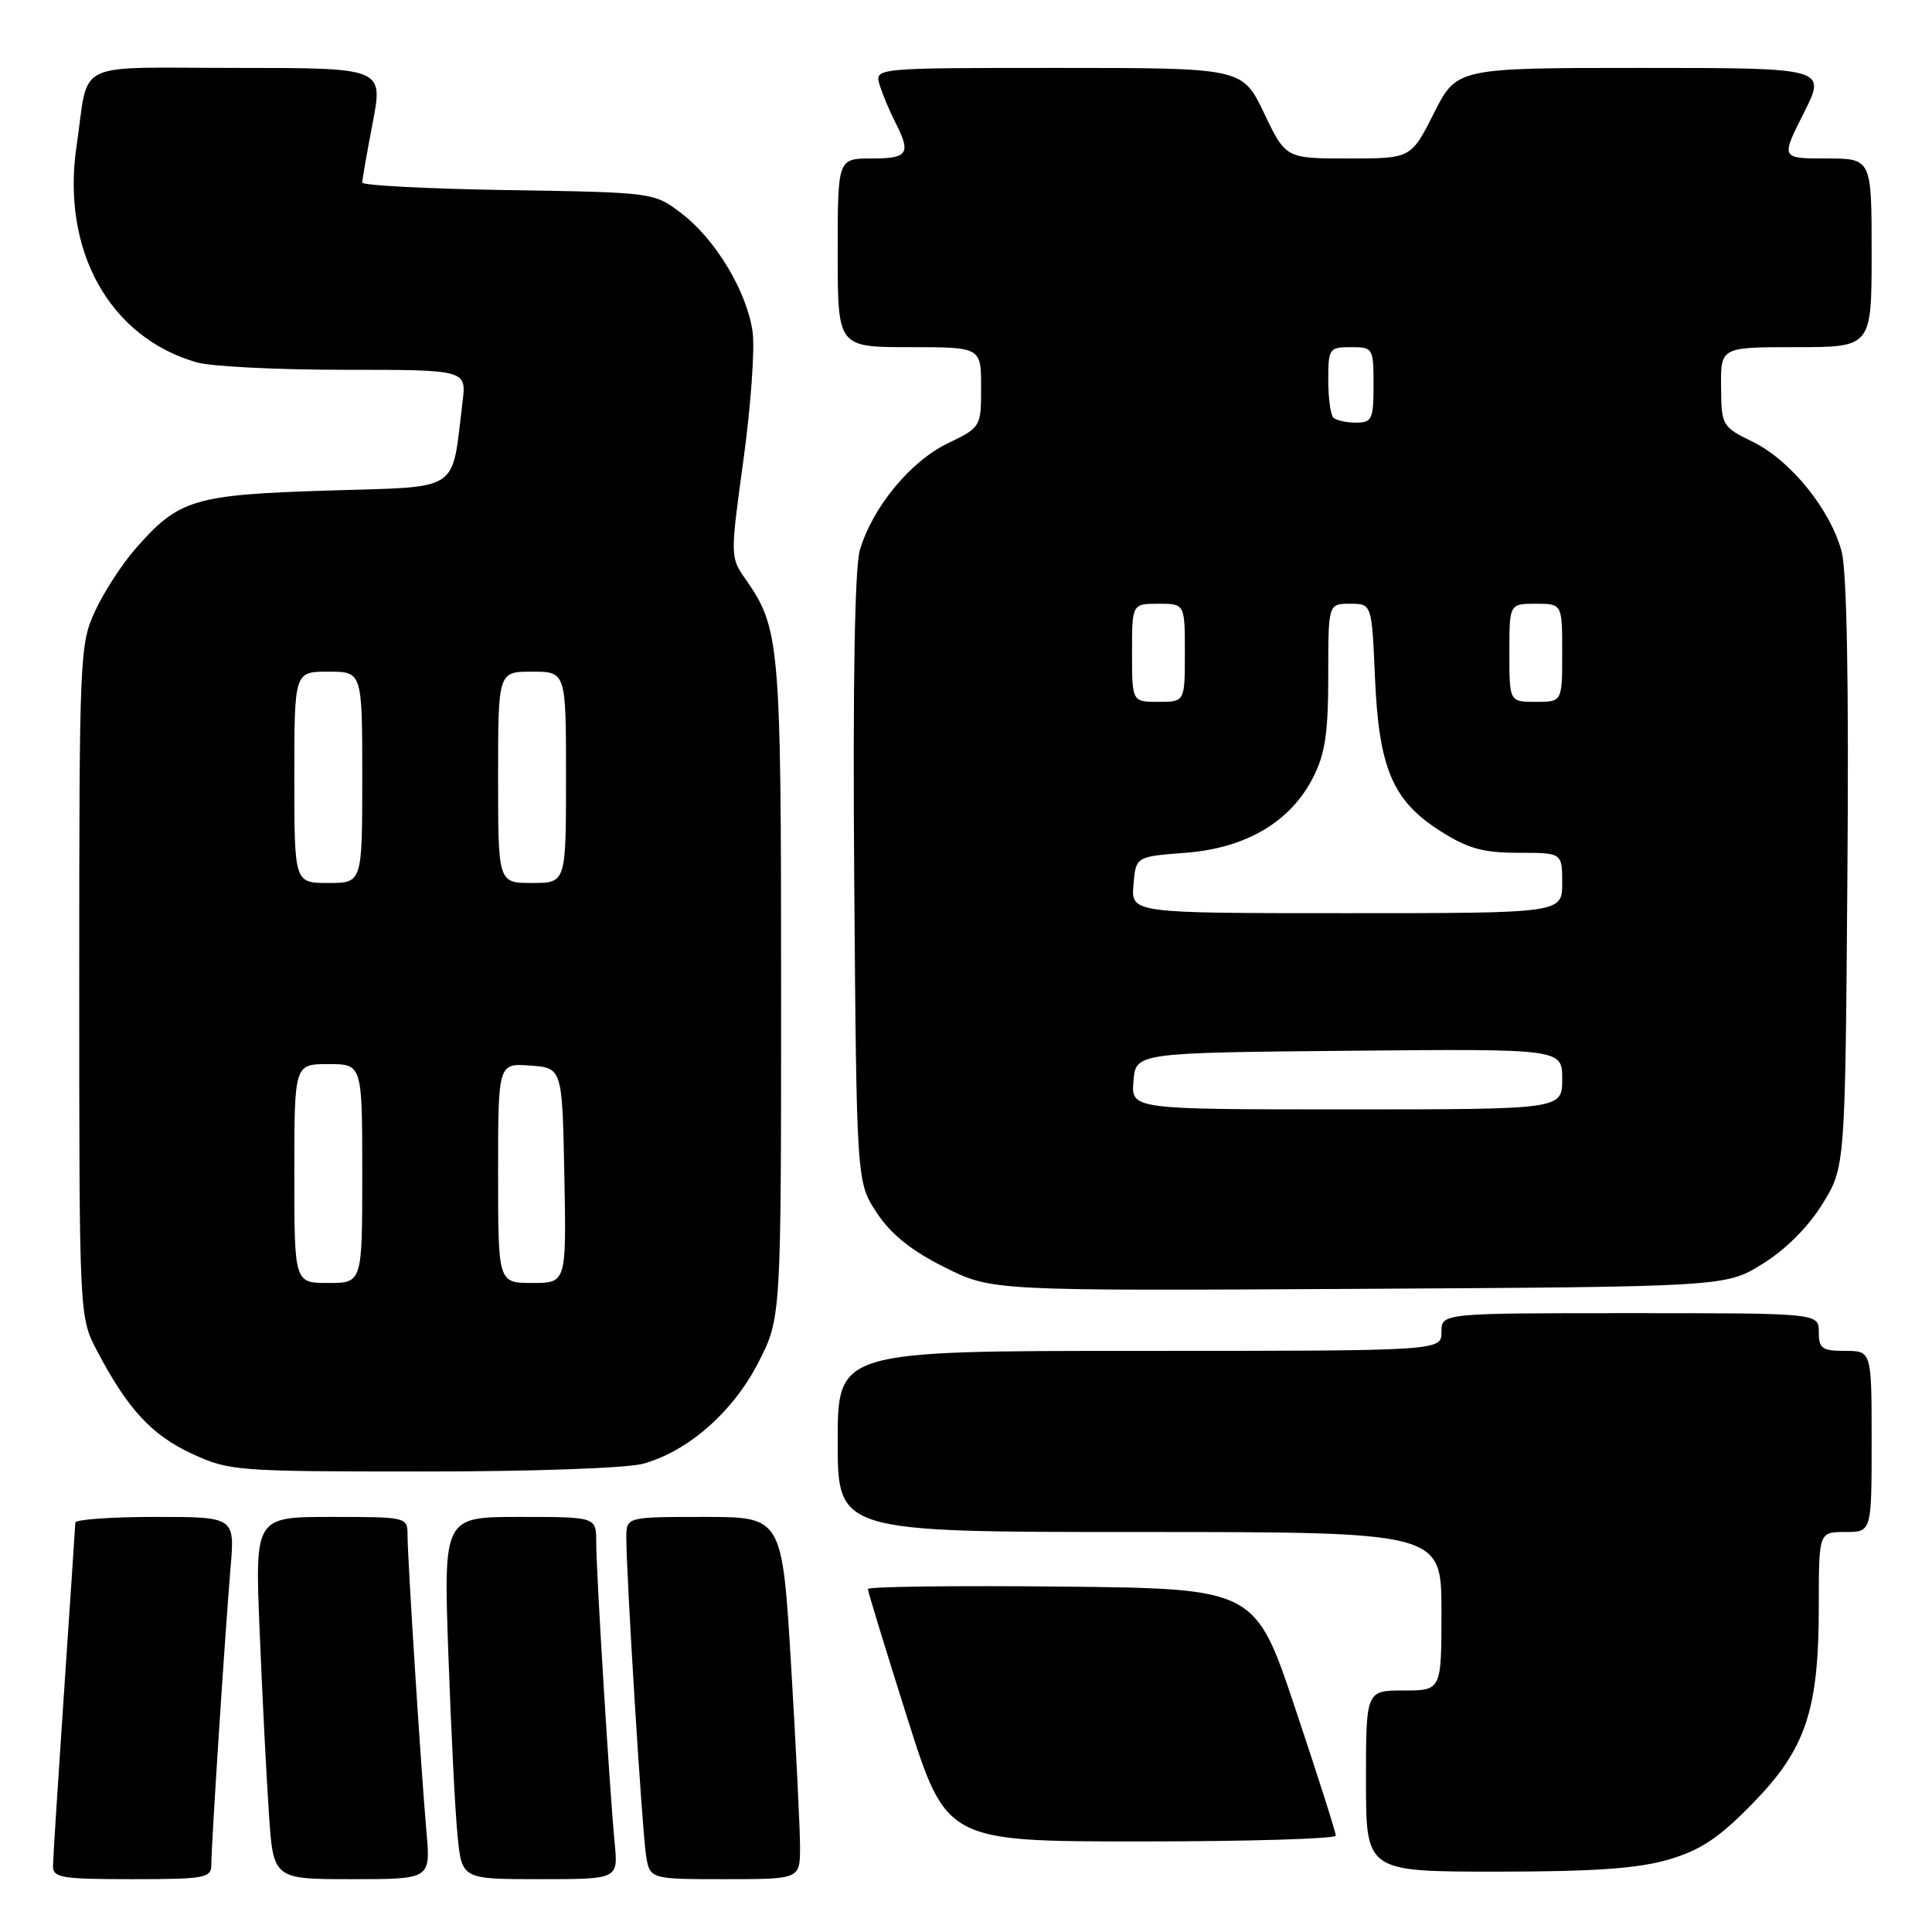 <?xml version="1.0" encoding="UTF-8" standalone="no"?>
<!DOCTYPE svg PUBLIC "-//W3C//DTD SVG 1.1//EN" "http://www.w3.org/Graphics/SVG/1.1/DTD/svg11.dtd" >
<svg xmlns="http://www.w3.org/2000/svg" xmlns:xlink="http://www.w3.org/1999/xlink" version="1.1" viewBox="0 0 256 256">
 <g >
 <path fill="currentColor"
d=" M 28.00 247.08 C 28.00 244.46 29.84 216.09 30.55 207.75 C 31.12 201.00 31.12 201.00 20.56 201.00 C 14.75 201.00 9.99 201.34 9.98 201.75 C 9.97 202.16 9.30 212.18 8.50 224.00 C 7.70 235.82 7.03 246.29 7.02 247.25 C 7.00 248.81 8.16 249.00 17.50 249.00 C 27.19 249.00 28.00 248.85 28.00 247.08 Z  M 56.51 242.75 C 55.78 234.43 54.00 206.48 54.00 203.42 C 54.00 201.02 53.92 201.00 43.89 201.00 C 33.77 201.00 33.77 201.00 34.41 216.25 C 34.75 224.64 35.30 235.44 35.63 240.25 C 36.21 249.00 36.21 249.00 46.63 249.00 C 57.06 249.00 57.06 249.00 56.51 242.75 Z  M 81.45 244.25 C 80.78 237.34 79.00 208.26 79.00 204.34 C 79.00 201.00 79.00 201.00 68.88 201.00 C 58.77 201.00 58.77 201.00 59.41 219.25 C 59.77 229.29 60.31 240.09 60.63 243.25 C 61.20 249.00 61.20 249.00 71.55 249.00 C 81.91 249.00 81.91 249.00 81.45 244.25 Z  M 106.01 244.75 C 106.01 242.41 105.48 231.61 104.83 220.75 C 103.64 201.00 103.64 201.00 93.32 201.00 C 83.00 201.00 83.00 201.00 82.99 203.75 C 82.98 208.56 85.07 242.37 85.59 245.75 C 86.09 249.00 86.09 249.00 96.05 249.00 C 106.00 249.00 106.00 249.00 106.01 244.75 Z  M 221.07 246.41 C 225.33 245.16 227.73 243.57 232.18 239.02 C 239.28 231.77 241.00 226.66 241.00 212.82 C 241.00 203.00 241.00 203.00 244.50 203.00 C 248.00 203.00 248.00 203.00 248.00 191.00 C 248.00 179.00 248.00 179.00 244.50 179.00 C 241.43 179.00 241.00 178.69 241.00 176.50 C 241.00 174.00 241.00 174.00 216.00 174.00 C 191.00 174.00 191.00 174.00 191.00 176.50 C 191.00 179.00 191.00 179.00 151.00 179.00 C 111.00 179.00 111.00 179.00 111.00 191.00 C 111.00 203.00 111.00 203.00 151.00 203.00 C 191.00 203.00 191.00 203.00 191.00 213.50 C 191.00 224.00 191.00 224.00 186.00 224.00 C 181.00 224.00 181.00 224.00 181.00 236.00 C 181.00 248.00 181.00 248.00 198.32 248.00 C 211.21 248.00 217.02 247.59 221.07 246.41 Z  M 177.00 243.23 C 177.00 242.80 174.60 235.26 171.66 226.48 C 166.33 210.50 166.33 210.50 140.66 210.23 C 126.55 210.09 115.00 210.23 115.00 210.55 C 115.00 210.88 117.34 218.53 120.20 227.57 C 125.40 244.00 125.40 244.00 151.20 244.00 C 165.39 244.00 177.00 243.65 177.00 243.23 Z  M 85.22 193.95 C 91.20 192.30 97.15 187.06 100.49 180.53 C 103.50 174.64 103.50 174.64 103.50 131.07 C 103.50 85.02 103.34 83.23 98.73 76.66 C 96.77 73.86 96.76 73.65 98.51 60.95 C 99.48 53.87 100.03 46.26 99.73 44.04 C 99.02 38.72 94.85 31.75 90.31 28.28 C 86.66 25.50 86.66 25.50 67.33 25.19 C 56.70 25.02 48.00 24.57 48.00 24.19 C 48.00 23.81 48.62 20.24 49.39 16.25 C 50.77 9.00 50.77 9.00 31.40 9.00 C 9.31 9.00 11.86 7.76 10.15 19.31 C 8.09 33.16 14.49 44.70 26.08 48.02 C 27.95 48.56 36.76 49.00 45.65 49.00 C 61.81 49.00 61.81 49.00 61.29 53.25 C 59.79 65.44 61.30 64.44 43.46 65.00 C 25.67 65.56 23.71 66.15 18.00 72.65 C 16.19 74.71 13.76 78.45 12.61 80.95 C 10.56 85.36 10.50 86.86 10.50 130.00 C 10.50 174.50 10.50 174.50 12.86 179.00 C 16.90 186.68 20.07 190.13 25.38 192.60 C 30.35 194.91 31.24 194.98 56.00 194.98 C 70.51 194.99 83.10 194.54 85.22 193.95 Z  M 233.55 167.47 C 236.58 165.60 239.60 162.58 241.47 159.55 C 244.50 154.66 244.50 154.66 244.79 115.85 C 244.99 90.48 244.72 75.66 244.02 73.06 C 242.52 67.50 237.27 61.01 232.30 58.57 C 228.17 56.54 228.09 56.41 228.05 51.25 C 228.00 46.00 228.00 46.00 238.00 46.00 C 248.00 46.00 248.00 46.00 248.00 33.50 C 248.00 21.00 248.00 21.00 241.99 21.00 C 235.97 21.00 235.97 21.00 239.00 15.00 C 242.03 9.00 242.03 9.00 217.53 9.00 C 193.03 9.00 193.03 9.00 190.00 15.00 C 186.97 21.00 186.97 21.00 178.67 21.00 C 170.37 21.00 170.37 21.00 167.50 15.00 C 164.63 9.00 164.63 9.00 140.25 9.00 C 115.87 9.00 115.87 9.00 116.56 11.25 C 116.94 12.49 117.87 14.72 118.63 16.20 C 120.75 20.37 120.34 21.00 115.50 21.00 C 111.00 21.00 111.00 21.00 111.00 33.50 C 111.00 46.00 111.00 46.00 120.50 46.00 C 130.00 46.00 130.00 46.00 130.00 51.30 C 130.00 56.59 129.99 56.61 125.52 58.78 C 120.58 61.18 115.58 67.28 113.93 72.91 C 113.26 75.23 112.99 90.64 113.19 116.57 C 113.50 156.65 113.50 156.65 116.19 160.72 C 118.09 163.58 120.76 165.72 125.16 167.92 C 131.43 171.05 131.43 171.05 180.04 170.78 C 228.66 170.50 228.66 170.50 233.55 167.47 Z  M 39.00 155.50 C 39.00 141.00 39.00 141.00 43.50 141.00 C 48.00 141.00 48.00 141.00 48.00 155.50 C 48.00 170.00 48.00 170.00 43.50 170.00 C 39.00 170.00 39.00 170.00 39.00 155.50 Z  M 66.00 155.44 C 66.00 140.89 66.00 140.89 70.25 141.19 C 74.50 141.50 74.50 141.50 74.78 155.75 C 75.05 170.00 75.05 170.00 70.53 170.00 C 66.00 170.00 66.00 170.00 66.00 155.44 Z  M 39.00 103.00 C 39.00 89.00 39.00 89.00 43.50 89.00 C 48.00 89.00 48.00 89.00 48.00 103.00 C 48.00 117.00 48.00 117.00 43.50 117.00 C 39.00 117.00 39.00 117.00 39.00 103.00 Z  M 66.00 103.00 C 66.00 89.00 66.00 89.00 70.50 89.00 C 75.00 89.00 75.00 89.00 75.00 103.00 C 75.00 117.00 75.00 117.00 70.50 117.00 C 66.00 117.00 66.00 117.00 66.00 103.00 Z  M 150.19 143.25 C 150.50 139.50 150.50 139.50 178.75 139.23 C 207.00 138.97 207.00 138.97 207.00 142.98 C 207.00 147.00 207.00 147.00 178.44 147.00 C 149.88 147.00 149.88 147.00 150.19 143.25 Z  M 150.19 117.25 C 150.50 113.50 150.50 113.50 157.08 113.00 C 165.09 112.39 170.98 108.92 173.98 103.04 C 175.59 99.89 176.00 97.14 176.00 89.54 C 176.00 80.00 176.00 80.00 178.88 80.00 C 181.77 80.00 181.77 80.00 182.19 89.75 C 182.70 101.81 184.54 106.12 190.87 110.13 C 194.51 112.44 196.53 113.00 201.20 113.00 C 207.00 113.00 207.00 113.00 207.00 117.00 C 207.00 121.00 207.00 121.00 178.44 121.00 C 149.88 121.00 149.88 121.00 150.19 117.25 Z  M 150.00 86.50 C 150.00 80.00 150.00 80.00 153.50 80.00 C 157.00 80.00 157.00 80.00 157.00 86.50 C 157.00 93.00 157.00 93.00 153.50 93.00 C 150.00 93.00 150.00 93.00 150.00 86.50 Z  M 200.00 86.50 C 200.00 80.00 200.00 80.00 203.50 80.00 C 207.00 80.00 207.00 80.00 207.00 86.50 C 207.00 93.00 207.00 93.00 203.50 93.00 C 200.00 93.00 200.00 93.00 200.00 86.50 Z  M 176.67 55.33 C 176.30 54.97 176.00 52.72 176.00 50.33 C 176.00 46.19 176.13 46.00 179.00 46.00 C 181.93 46.00 182.00 46.11 182.00 51.00 C 182.00 55.57 181.80 56.00 179.67 56.00 C 178.38 56.00 177.03 55.70 176.67 55.33 Z "/>
</g>
</svg>